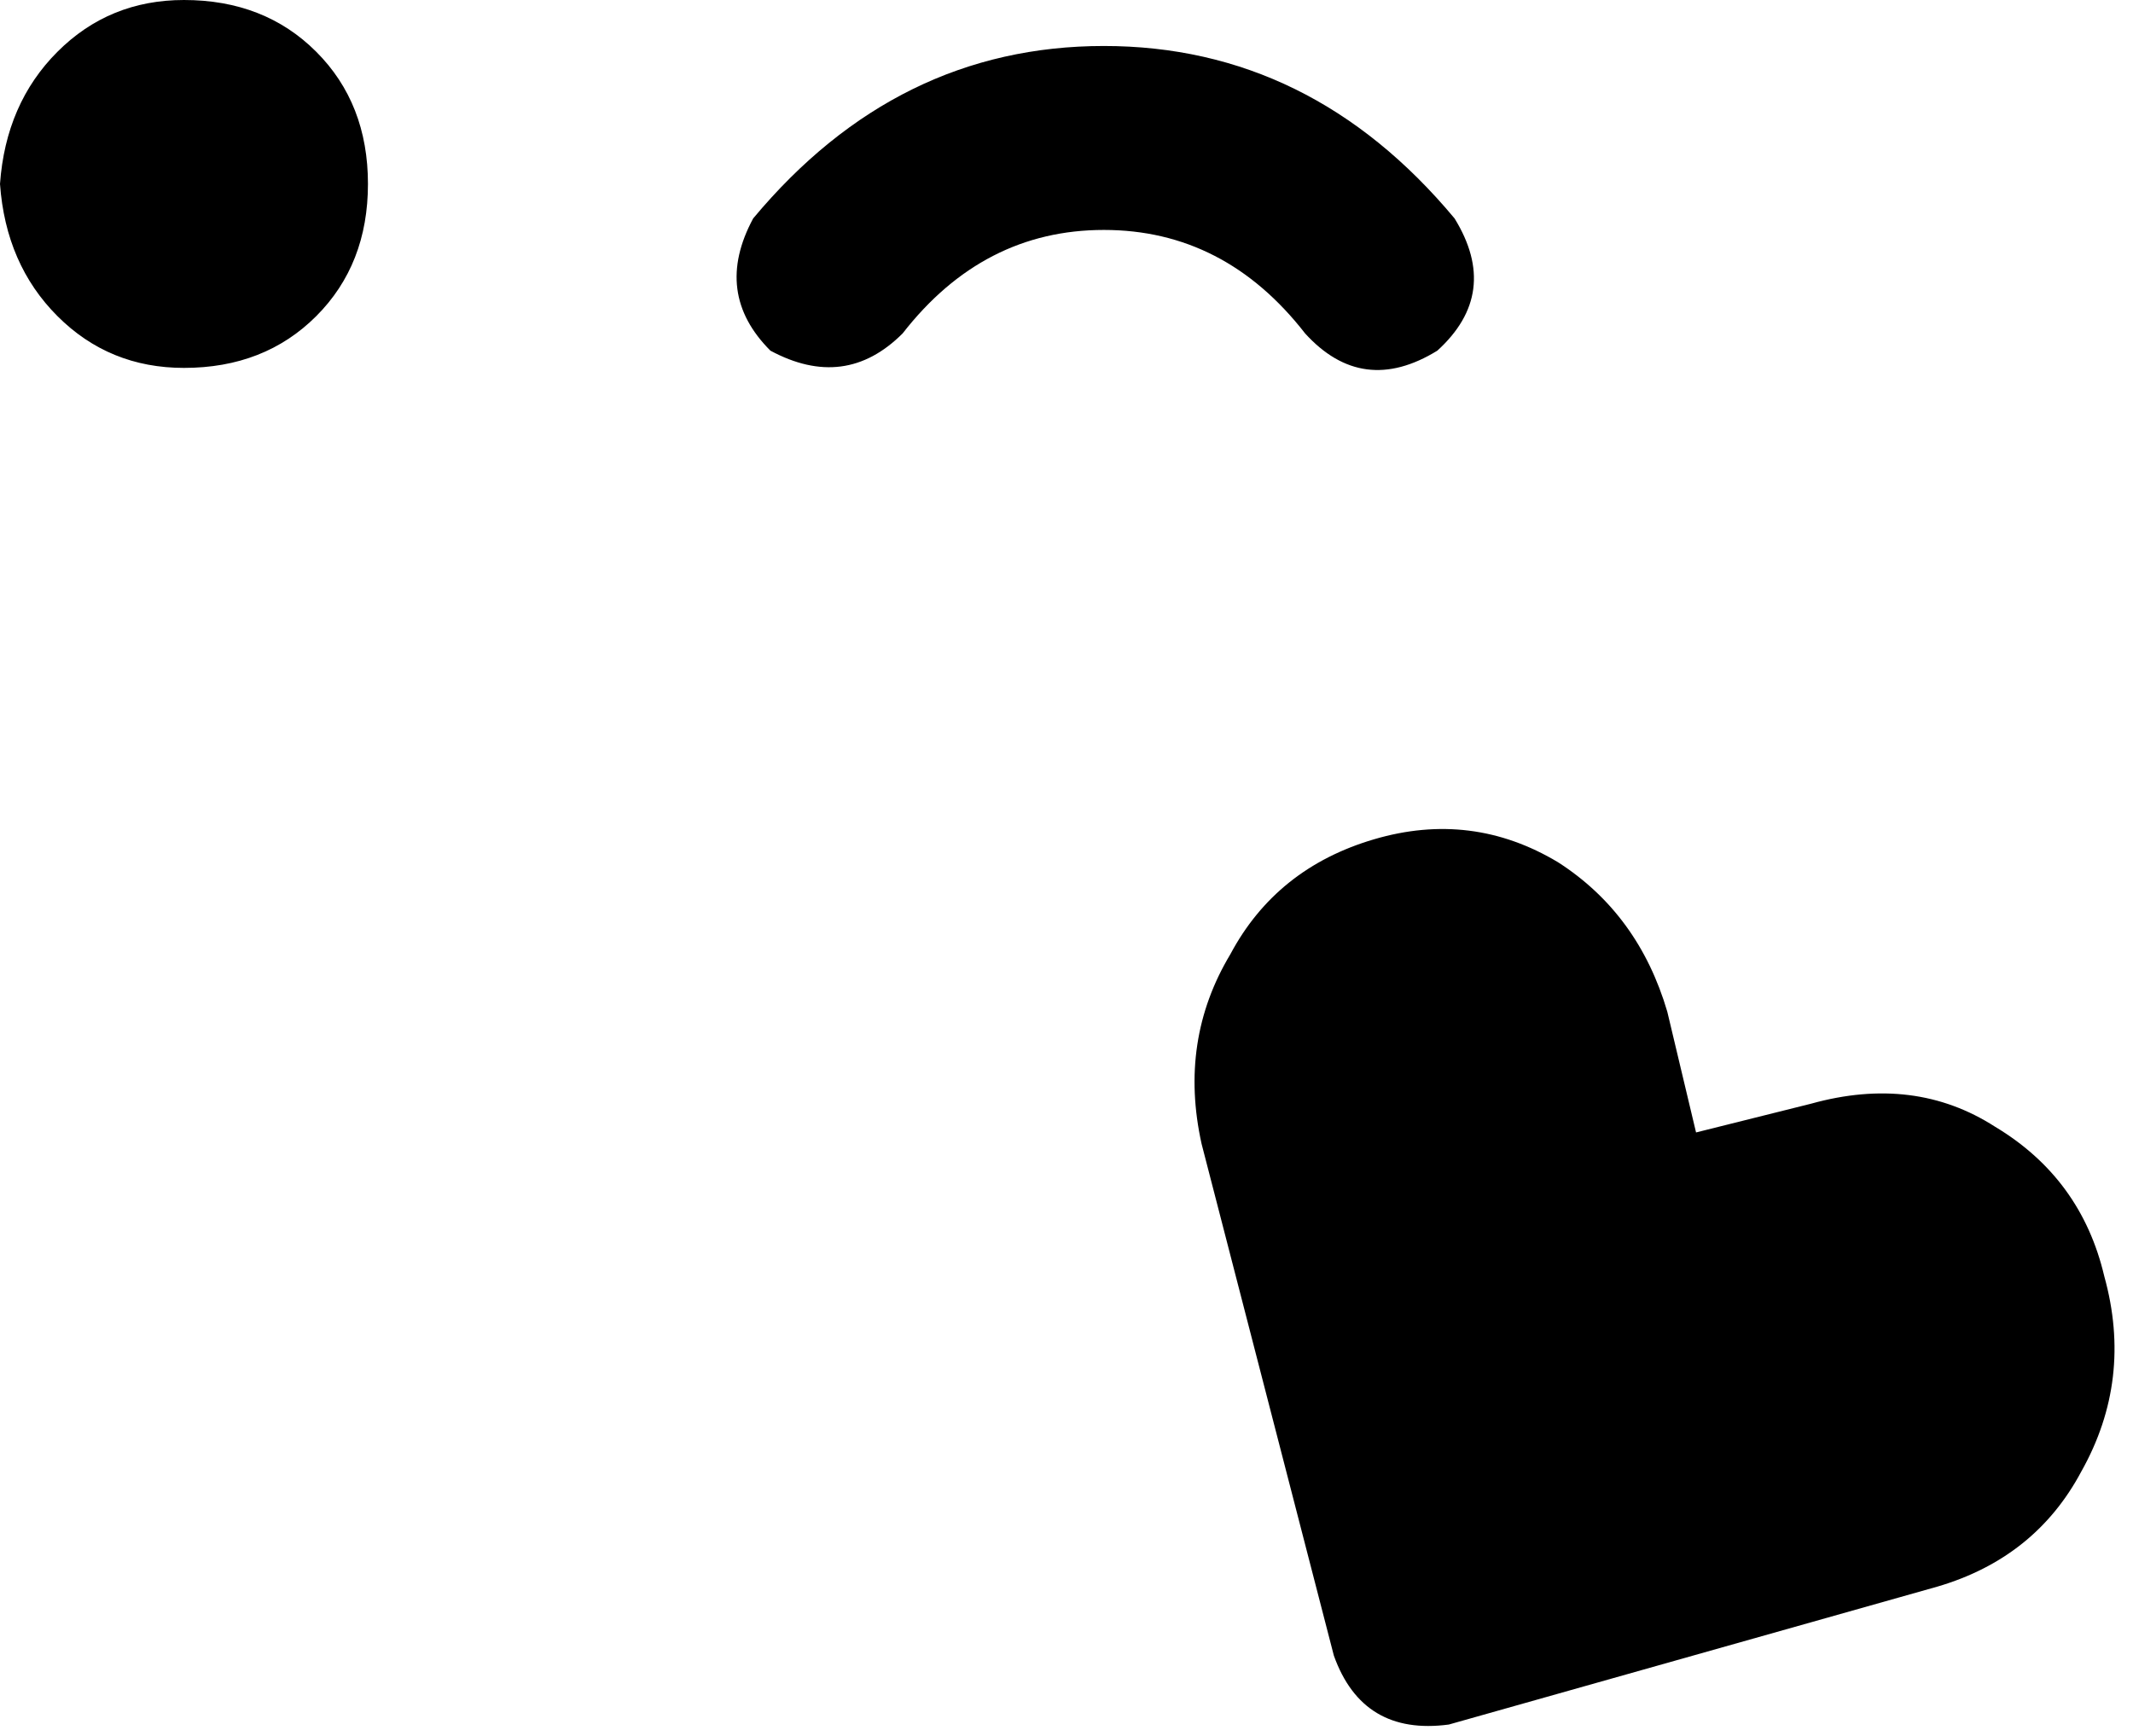 <svg xmlns="http://www.w3.org/2000/svg" viewBox="0 0 371 302">
    <path d="M 64 32 Q 64 18 55 9 L 55 9 Q 46 0 32 0 Q 19 0 10 9 Q 1 18 0 32 Q 1 46 10 55 Q 19 64 32 64 Q 46 64 55 55 Q 64 46 64 32 L 64 32 Z M 227 58 Q 237 69 250 61 Q 261 51 253 38 Q 228 8 192 8 Q 156 8 131 38 Q 124 51 134 61 Q 147 68 157 58 Q 171 40 192 40 Q 213 40 227 58 L 227 58 Z M 290 176 Q 285 159 271 150 L 271 150 Q 256 141 239 146 Q 222 151 214 166 Q 205 181 209 199 L 232 288 Q 237 302 252 300 L 337 276 Q 354 271 362 256 Q 371 240 366 222 Q 362 205 347 196 Q 333 187 315 192 L 295 197 L 290 176 L 290 176 Z"/>
</svg>
